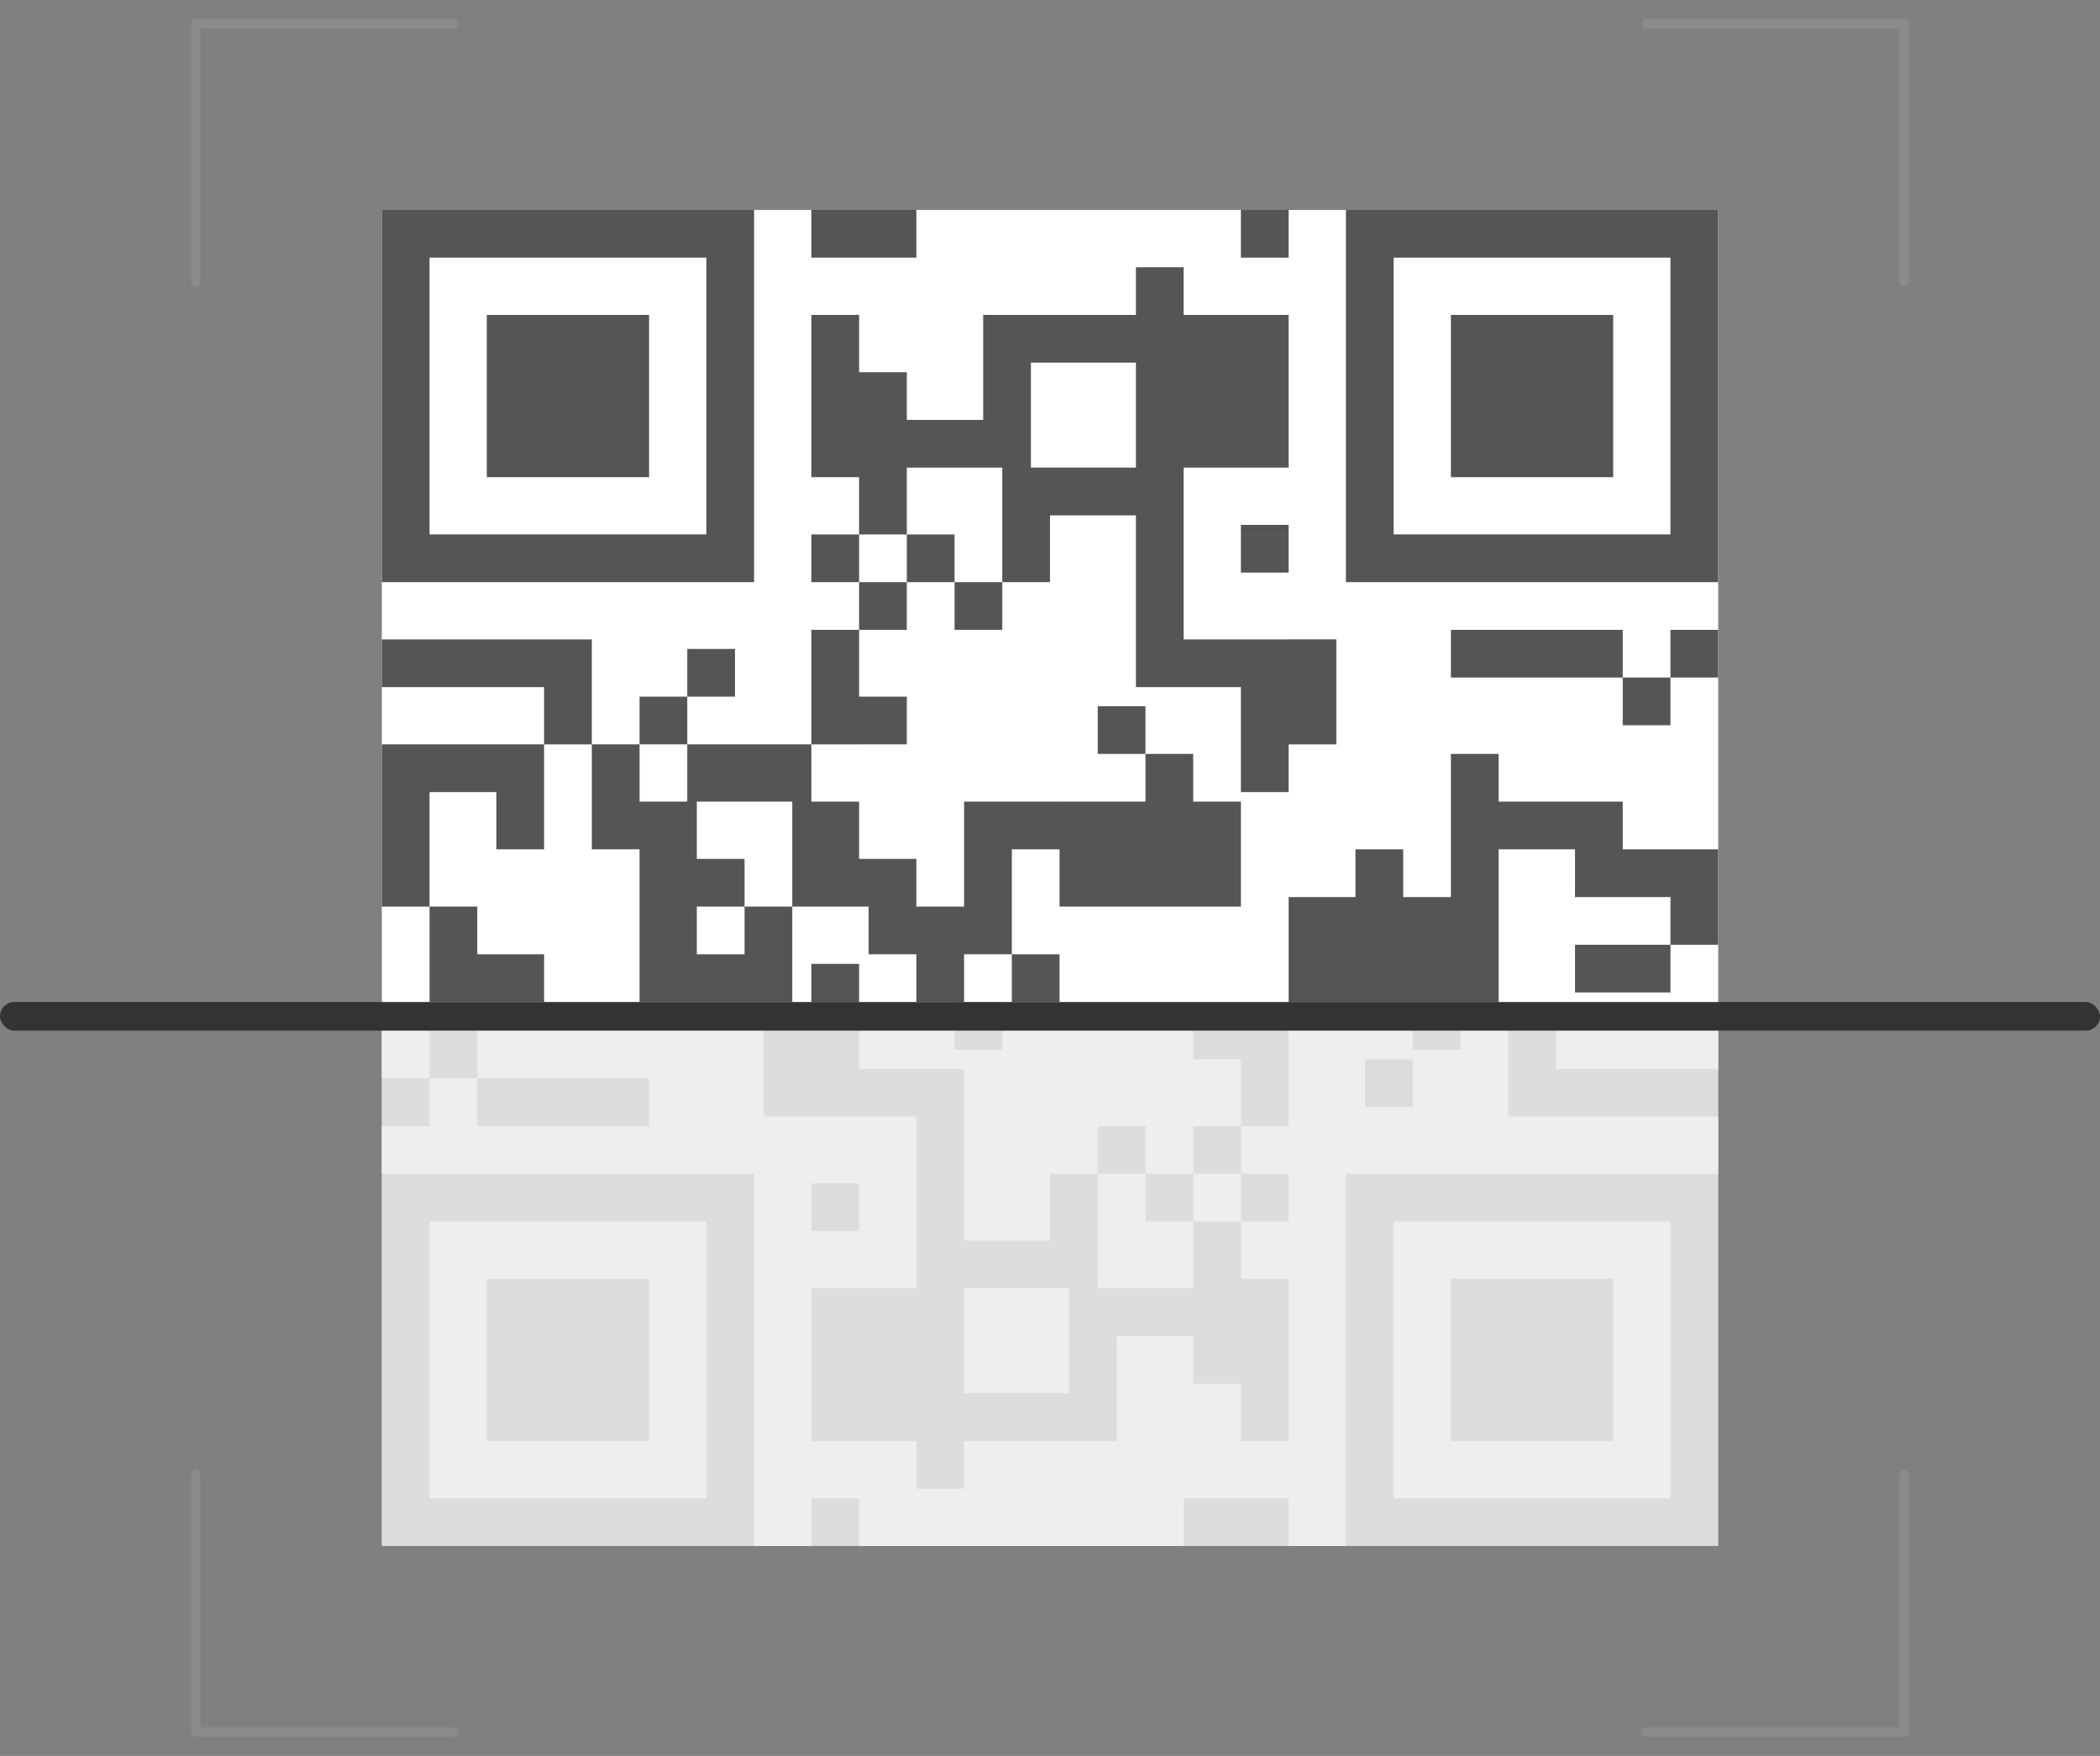 <svg xmlns="http://www.w3.org/2000/svg" width="220" height="184" viewBox="0 0 220 184">
    <rect x="0" y="0" width="220" height="184" fill="#808080" stroke="none"/>
    <g fill="none" fill-rule="evenodd">
        <path fill="#FFF" d="M40 22h140v140H40z"/>
        <path fill="#555" d="M40 22h39v39H40V22zm5 5v29h29V27H45zm6 6h17v17H51V33zm90-11h39v39h-39V22zm5 5v29h29V27h-29zm6 6h17v17h-17V33zM85 22h11v5H85v-5zm5 17h5v17h-5v-6h-5V33h5v6zm-5 17h5v5h-5v-5zm5 5h5v5h-5v-5zm5-5h5v5h-5v-5zm-5 22h-5V66h5v7h5v5h-5zm10-17h5v5h-5v-5zm10-7h14v-5h-14v5zm9 18h5V54h-5v18zm16-5h-11v5h6v11h5v-5h5V67h-5zm-30-6h5V49h-5v12zm25-6h5v5h-5v-5zm-22-17v11H95v-5h8V33h16v5h-11zm11-10h5v5h-5v-5zm11-6h5v5h-5v-5zm0 34h5v5h-5v-5zm-15 18h5v5h-5v-5zm4-41h16v16h-16V33zM62 72v6h-5v-6H40v-5h22v5zm68-16h5v5h-5v-5zM52 83h-7v12h-5V78h17v11h-5v-6zm20-15h5v5h-5v-5zm-5 5h5v5h-5v-5zm6 17h5v5h-5v-5zm-6-6h6v21h-6V84zm-5-6h5v11h-5V78zm-12 22h7v5H45V95h5v5zm28 0h-5v5h10V95h-5v5zm5-10h13v5H83v-5zm0-6H72v-6h13v6h5v6h-7v-6zm8 11h15v5H91v-5zm5 5h5v5h-5v-5zm10 0h5v5h-5v-5zm-5-16h5v11h-5V84zm5 0h5v5h-5v-5zm14-5h5v5h-5v-5zm-9 5h19v11h-19V84zm64-18h5v5h-5v-5zm-5 5h5v5h-5v-5zm5 23h5v5h-5v-5zm-23-5h5v5h-5v-5zm-10 0h5v5h-5v-5zm10-10h5v5h-5v-5zm13 20h10v5h-10v-5zm-30-5h22v13h-22V94zm30-5h15v5h-15v-5zm-13-23h18v5h-18v-5zm0 18h18v5h-18v-5z"/>
        <path fill="#555" d="M180 162h-39v-39h39v39zm-5-5v-29h-29v29h29zm-6-6h-17v-17h17v17zm-90 11H40v-39h39v39zm-5-5v-29H45v29h29zm-6-6H51v-17h17v17zm67 11h-11v-5h11v5zm-5-17h-5v-17h5v6h5v17h-5v-6zm5-17h-5v-5h5v5zm-5-5h-5v-5h5v5zm-5 5h-5v-5h5v5zm5-22h5v12h-5v-7h-5v-5h5zm-10 17h-5v-5h5v5zm-10 7H96v5h14v-5zm-9-18h-5v18h5v-18zm-16 5h11v-5h-6v-11h-5v5h-5v11h5zm30 6h-5v12h5v-12zm-25 6h-5v-5h5v5zm22 17v-11h13v5h-8v11h-16v-5h11zm-11 10h-5v-5h5v5zm-11 6h-5v-5h5v5zm0-34h-5v-5h5v5zm15-18h-5v-5h5v5zm-4 41H85v-16h16v16zm57-39v-6h5v6h17v5h-22v-5zm-68 16h-5v-5h5v5zm58-12h-5v-5h5v5zm5-6h-5v-5h5v5zm-108 8h-5v-5h5v5zm5-5h-5v-5h5v5zm18 5H50v-5h18v5z"/>
        <path fill="#ECECEC" fill-opacity=".9" d="M40 105h140v57H40z"/>
        <path fill="#979797" d="M21 3v26.5a.5.5 0 1 1-1 0v-27a.5.5 0 0 1 .5-.5h27a.5.5 0 1 1 0 1H21zM199 3v26.5a.5.5 0 0 0 1 0v-27a.5.5 0 0 0-.5-.5h-27a.5.5 0 0 0 0 1H199zM21 181v-26.5a.5.5 0 0 0-1 0v27a.5.5 0 0 0 .5.5h27a.5.5 0 0 0 0-1H21zM199 181v-26.5a.5.5 0 0 1 1 0v27a.5.5 0 0 1-.5.5h-27a.5.5 0 0 1 0-1H199z" opacity=".5"/>
        <rect width="220" height="3" y="105" fill="#333" rx="1.5"/>
    </g>
</svg>
